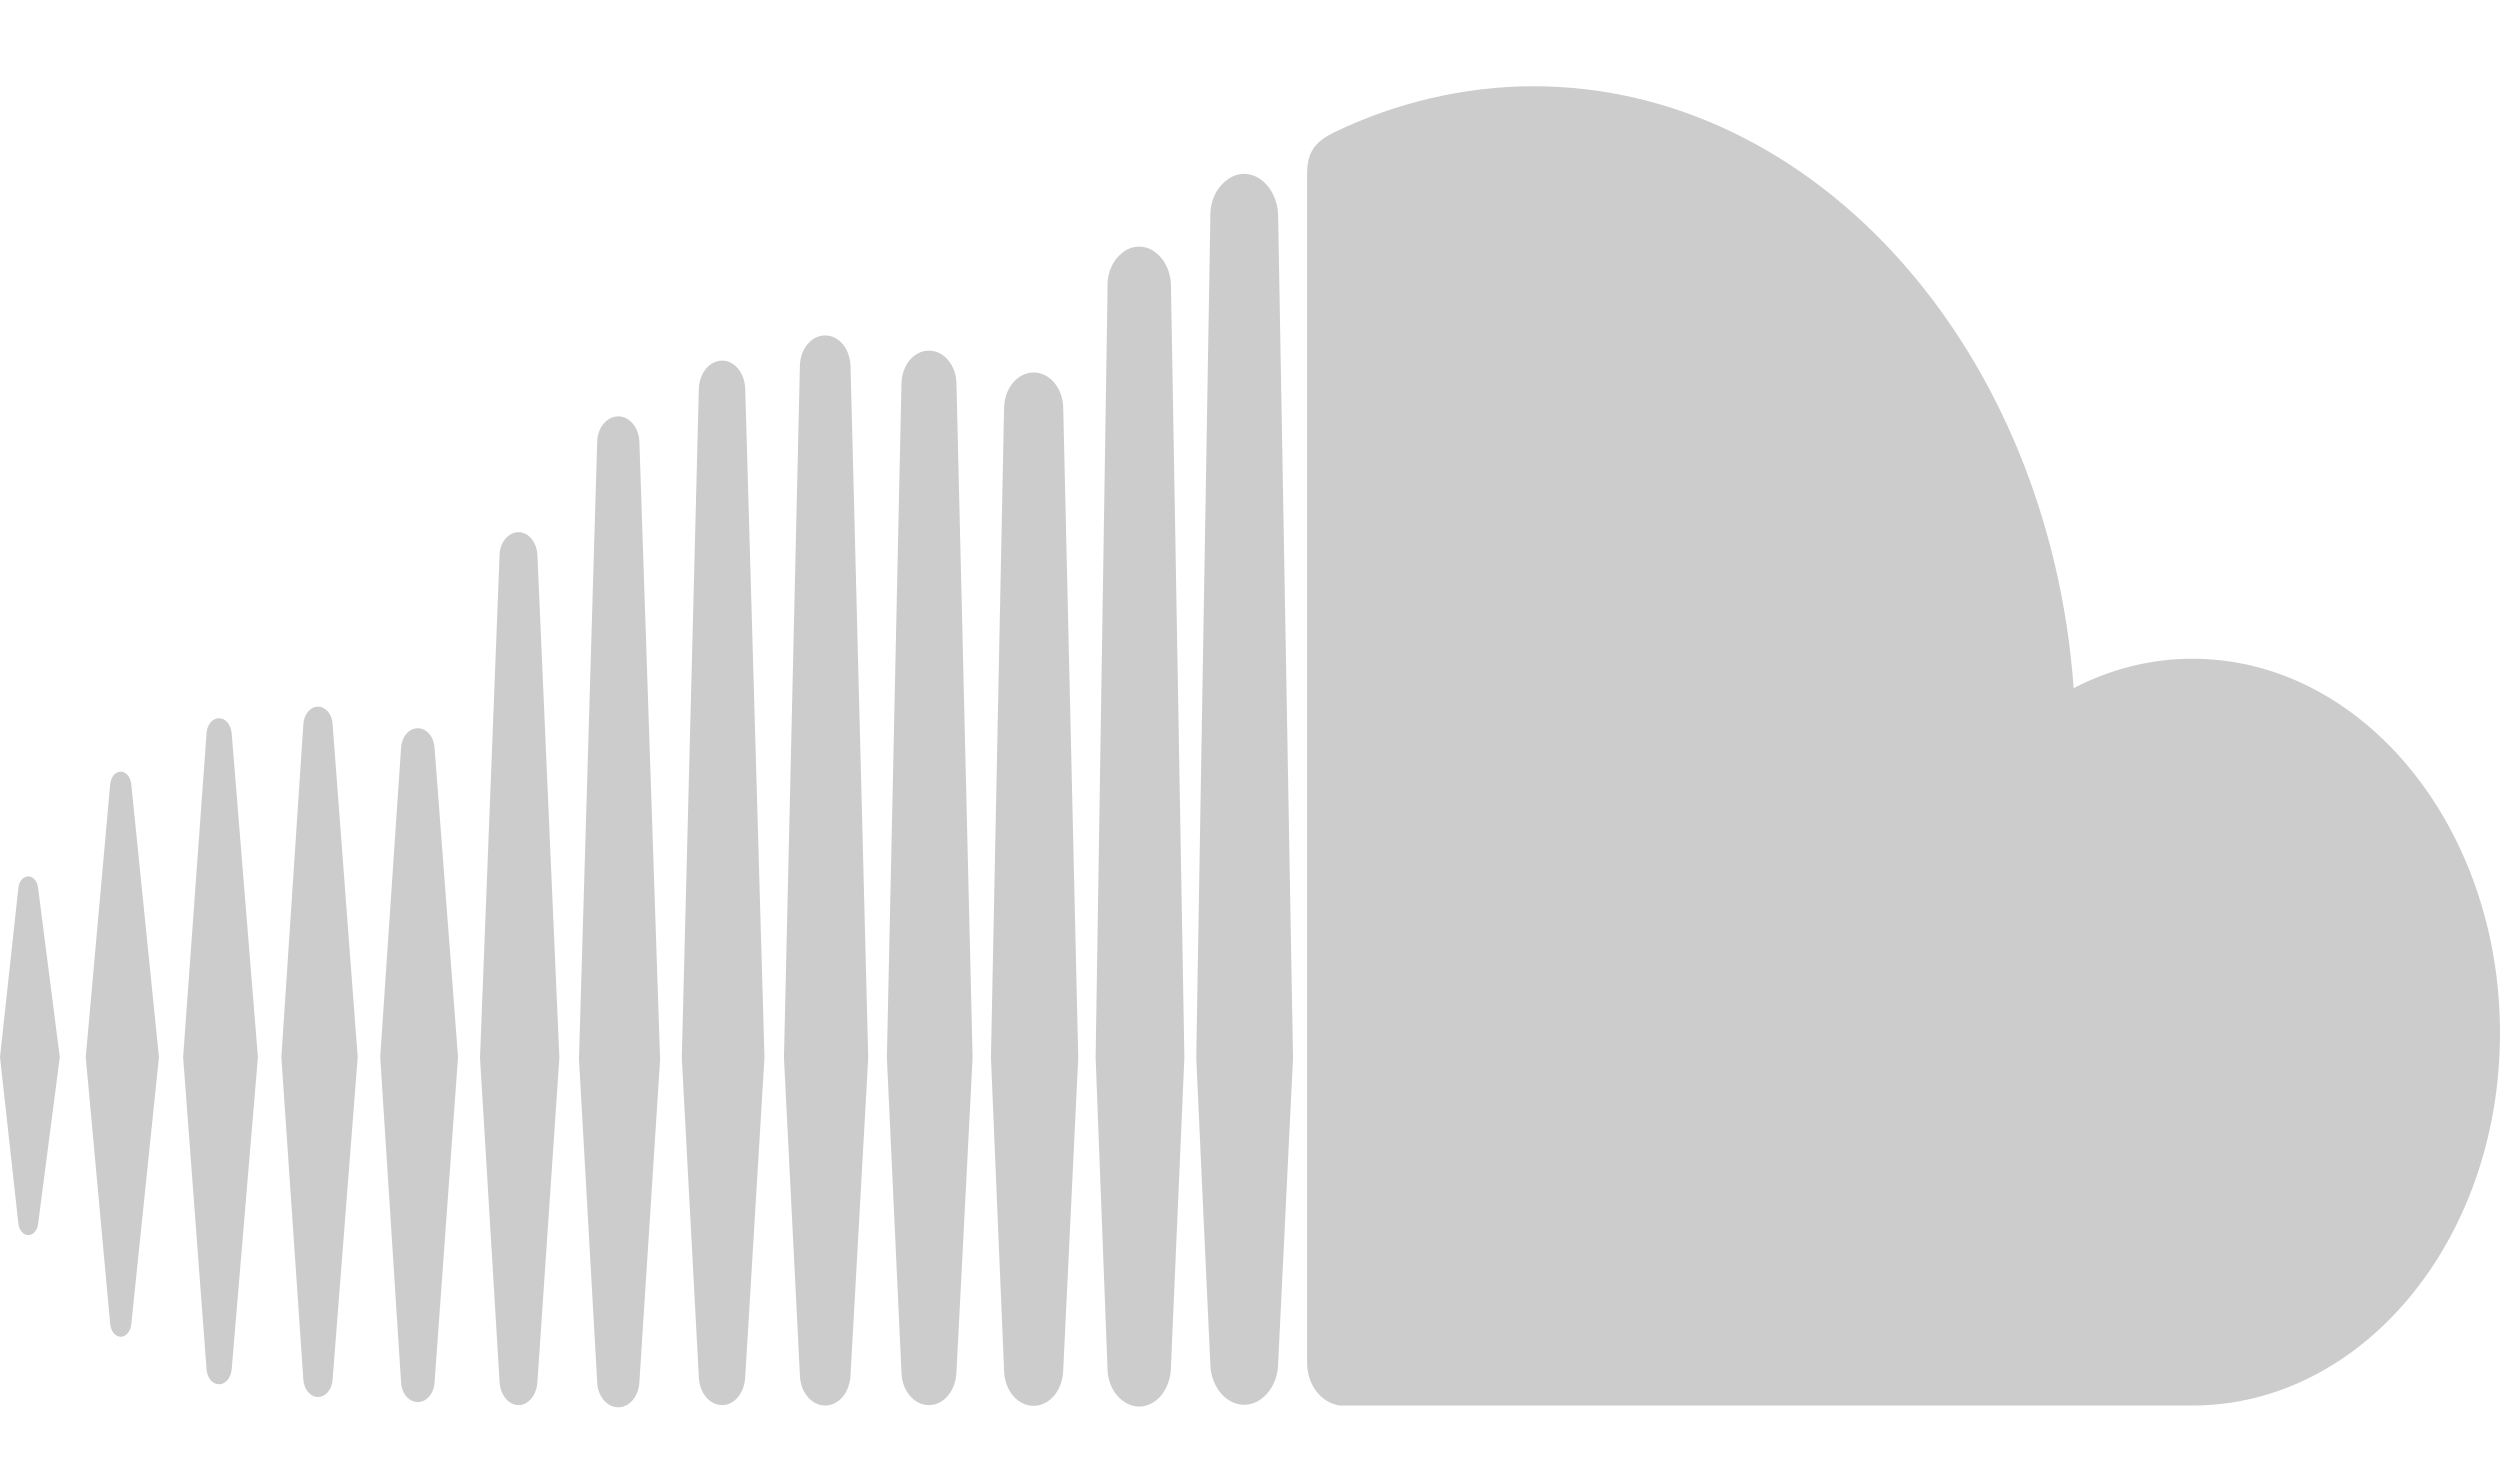 <svg width="24" height="14" viewBox="0 0 24 14" fill="none" xmlns="http://www.w3.org/2000/svg">
<path d="M14.719 0.828C14.054 0.828 13.403 0.988 12.832 1.259C12.609 1.363 12.548 1.469 12.548 1.68V13.079C12.548 13.3 12.688 13.471 12.864 13.493H21.047C22.679 13.493 24 11.903 24 9.917C24 7.936 22.679 6.324 21.047 6.324C20.643 6.324 20.259 6.424 19.907 6.606C19.673 3.369 17.44 0.828 14.719 0.828ZM11.944 1.669C11.865 1.669 11.795 1.705 11.739 1.762C11.666 1.833 11.619 1.944 11.619 2.065V2.104L11.484 10.156L11.552 11.643L11.619 13.093C11.622 13.307 11.766 13.486 11.944 13.486C12.12 13.486 12.267 13.307 12.27 13.09L12.413 10.156L12.27 2.065C12.267 1.922 12.202 1.797 12.108 1.726C12.059 1.69 12.003 1.669 11.944 1.669ZM10.937 2.368C10.875 2.368 10.819 2.389 10.773 2.428C10.688 2.493 10.632 2.607 10.632 2.738V2.806L10.518 10.153C10.518 10.156 10.632 13.136 10.632 13.136V13.147C10.635 13.232 10.661 13.307 10.702 13.368C10.761 13.45 10.843 13.503 10.937 13.503C11.019 13.503 11.095 13.46 11.15 13.393C11.203 13.325 11.238 13.236 11.241 13.133L11.253 12.837L11.37 10.153L11.241 2.735C11.238 2.61 11.183 2.496 11.104 2.432C11.054 2.389 10.998 2.368 10.937 2.368ZM7.922 3.22C7.79 3.22 7.682 3.348 7.679 3.512L7.526 10.153L7.679 13.2C7.682 13.364 7.79 13.493 7.922 13.493C8.054 13.493 8.159 13.364 8.165 13.2L8.335 10.153L8.165 3.512C8.159 3.348 8.054 3.22 7.922 3.22ZM8.918 3.366C8.774 3.366 8.657 3.505 8.654 3.683L8.514 10.153L8.654 13.172C8.657 13.35 8.774 13.489 8.918 13.489C9.062 13.489 9.176 13.35 9.182 13.172L9.337 10.153L9.182 3.683C9.179 3.505 9.062 3.366 8.918 3.366ZM6.932 3.462C6.812 3.462 6.715 3.58 6.709 3.729L6.545 10.153L6.709 13.222C6.715 13.371 6.812 13.489 6.932 13.489C7.052 13.489 7.148 13.371 7.154 13.218L7.339 10.153L7.154 3.729C7.148 3.58 7.052 3.462 6.932 3.462ZM9.923 3.576C9.768 3.576 9.642 3.726 9.639 3.918L9.513 10.153L9.639 13.154C9.642 13.343 9.765 13.496 9.923 13.496C10.078 13.496 10.204 13.343 10.207 13.15L10.351 10.153L10.207 3.918C10.204 3.726 10.078 3.576 9.923 3.576ZM5.936 3.997C5.827 3.997 5.736 4.104 5.733 4.239L5.558 10.167L5.733 13.268C5.736 13.403 5.827 13.51 5.936 13.51C6.044 13.51 6.132 13.403 6.138 13.268L6.337 10.171L6.138 4.239C6.132 4.104 6.044 3.997 5.936 3.997ZM4.978 5.109C4.881 5.109 4.799 5.205 4.796 5.326L4.608 10.153L4.796 13.268C4.802 13.389 4.881 13.489 4.978 13.489C5.074 13.489 5.153 13.389 5.159 13.268L5.37 10.153L5.159 5.326C5.153 5.205 5.074 5.109 4.978 5.109ZM3.053 6.784C2.979 6.784 2.918 6.855 2.912 6.955L2.701 10.149L2.912 13.243C2.918 13.339 2.979 13.411 3.053 13.411C3.126 13.411 3.188 13.339 3.193 13.243L3.434 10.149L3.193 6.952C3.188 6.855 3.126 6.784 3.053 6.784ZM2.104 6.895C2.039 6.895 1.989 6.955 1.983 7.037L1.758 10.149L1.983 13.147C1.989 13.229 2.039 13.289 2.104 13.289C2.165 13.289 2.215 13.229 2.224 13.147L2.476 10.149L2.224 7.037C2.215 6.955 2.165 6.895 2.104 6.895ZM4.011 6.991C3.926 6.991 3.855 7.073 3.85 7.183L3.65 10.149L3.85 13.268C3.855 13.379 3.926 13.46 4.011 13.46C4.096 13.46 4.166 13.379 4.172 13.268L4.397 10.149L4.172 7.183C4.166 7.073 4.096 6.991 4.011 6.991ZM1.16 7.408C1.107 7.408 1.066 7.458 1.058 7.526L0.823 10.149L1.058 12.712C1.066 12.783 1.107 12.833 1.16 12.833C1.21 12.833 1.251 12.783 1.26 12.716L1.526 10.149L1.26 7.526C1.251 7.458 1.21 7.408 1.16 7.408ZM0.272 8.413C0.223 8.413 0.182 8.46 0.176 8.527L0 10.149L0.176 11.742C0.182 11.81 0.223 11.857 0.272 11.857C0.319 11.857 0.36 11.81 0.366 11.746L0.574 10.149L0.366 8.527C0.36 8.46 0.319 8.413 0.272 8.413Z" fill="#CCCCCC"/>
</svg>
